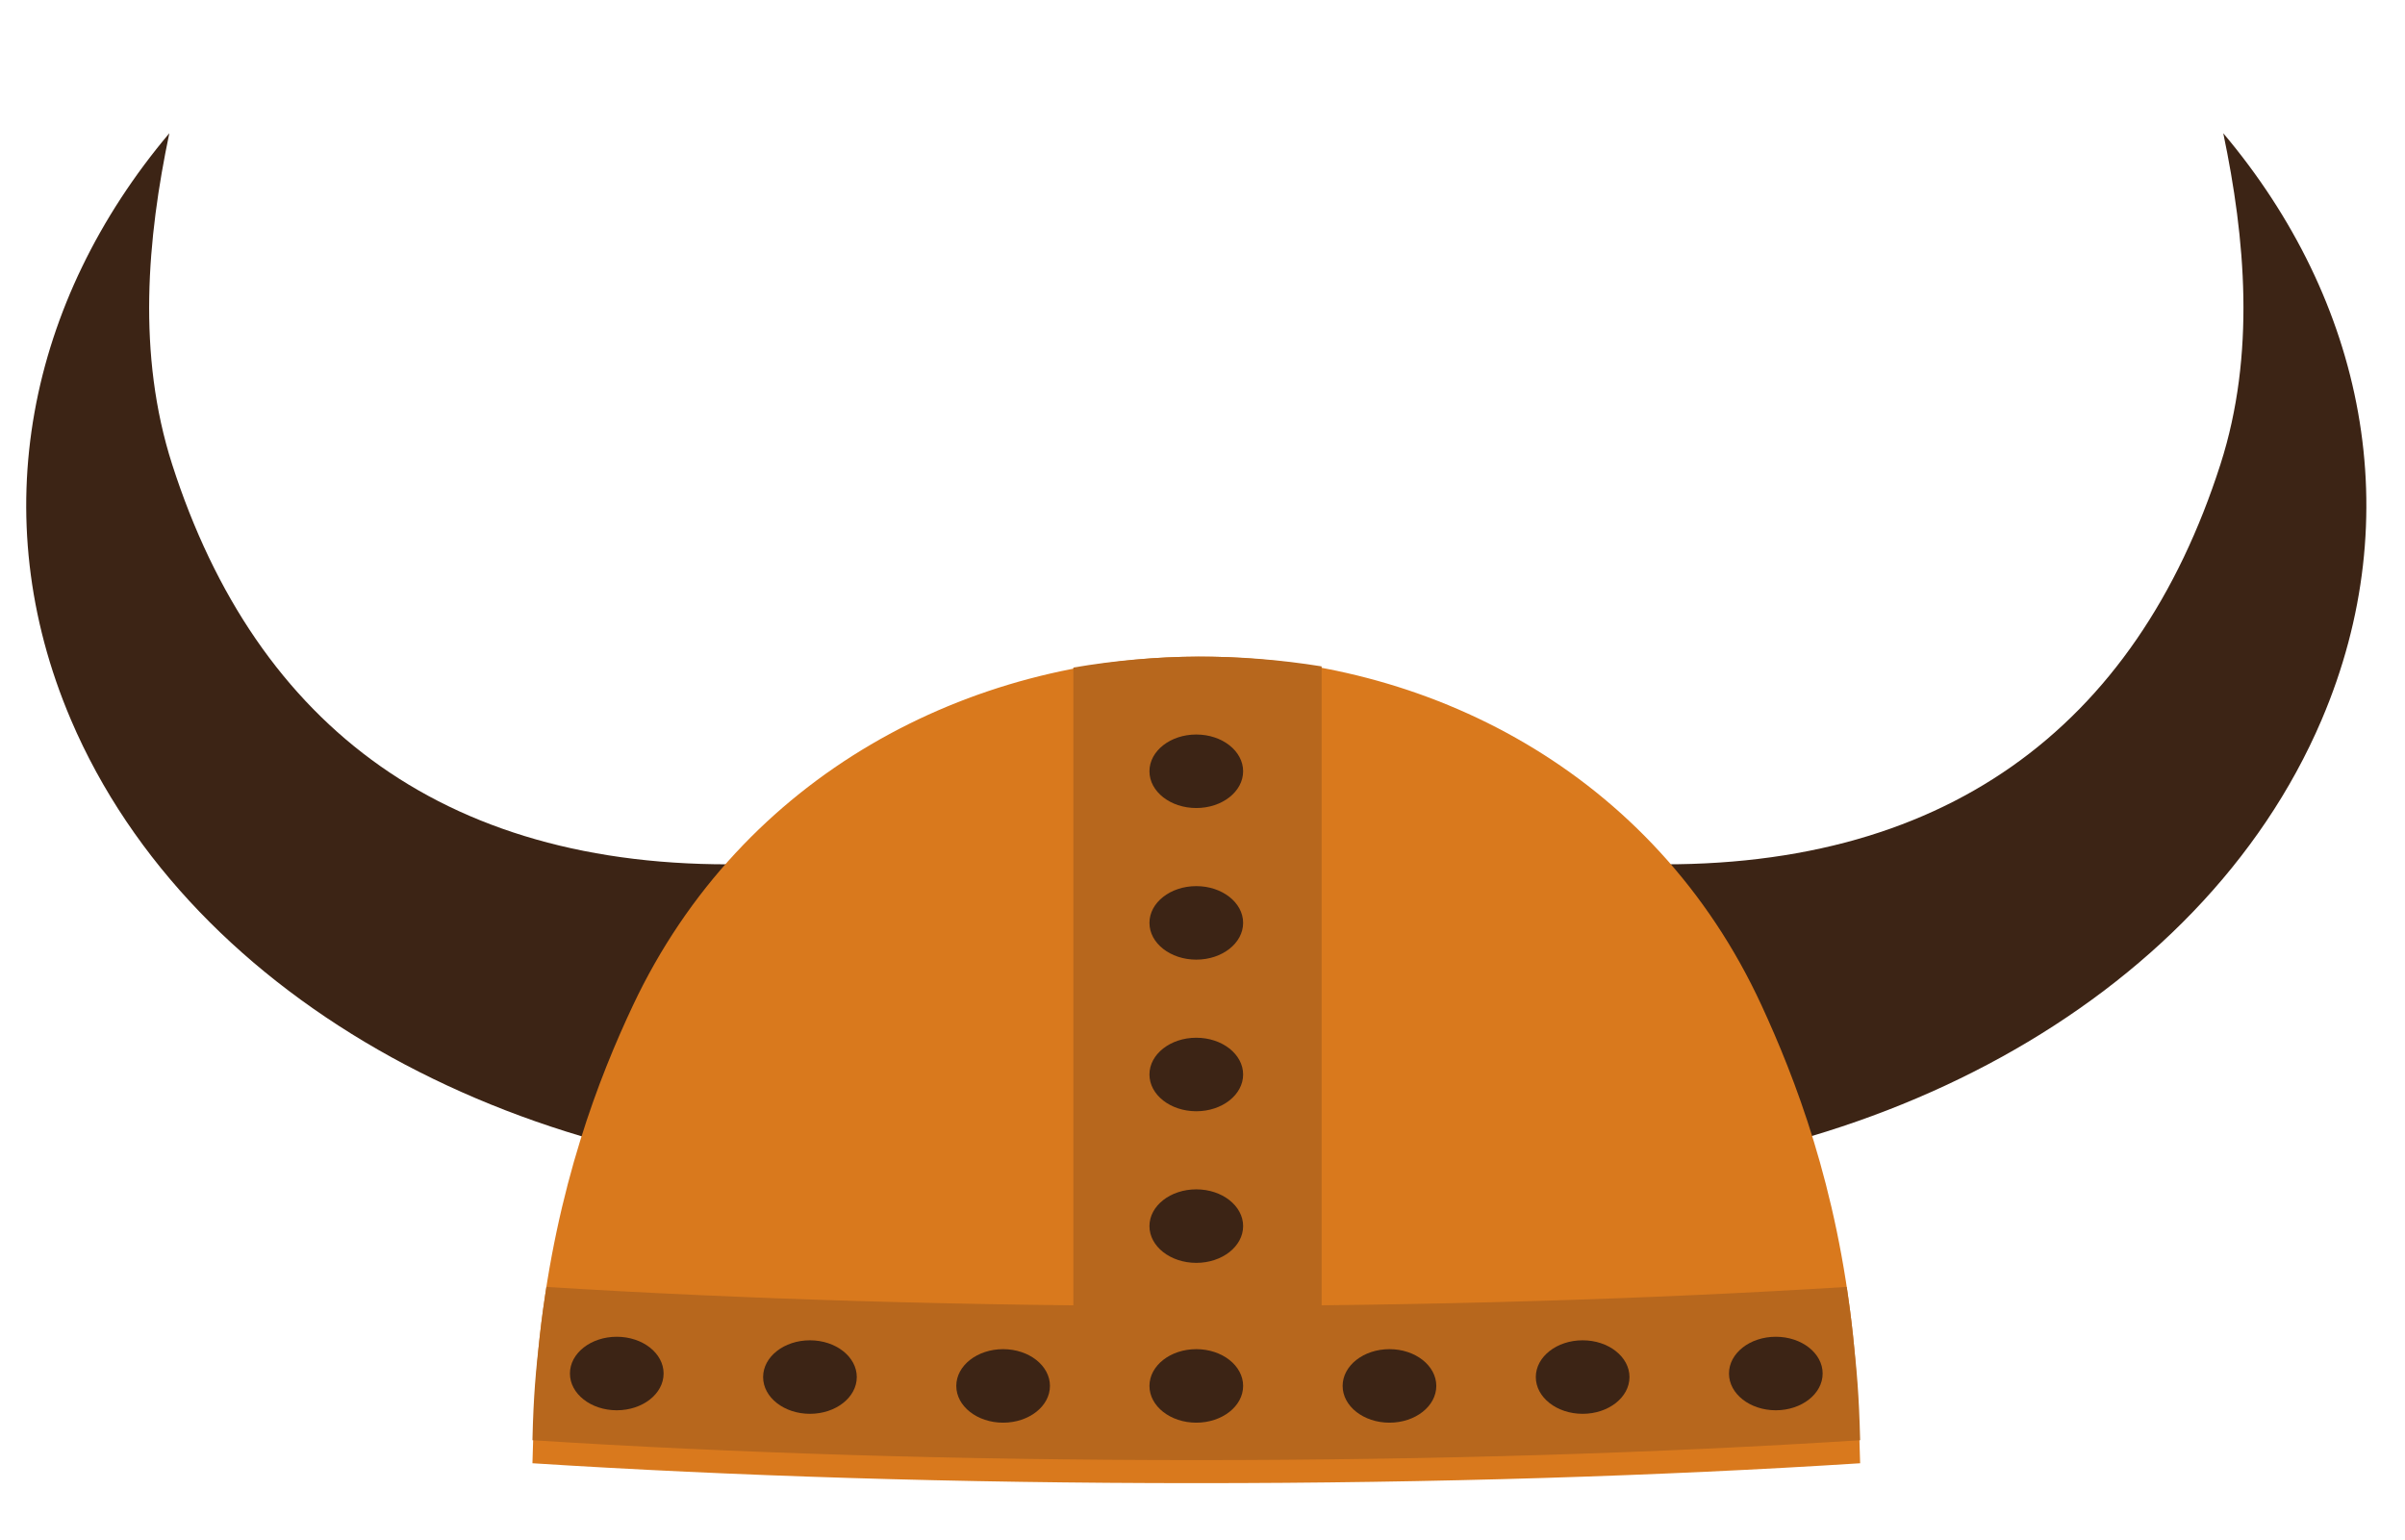 <?xml version="1.0" encoding="utf-8"?>
<!-- Generator: Adobe Illustrator 19.0.0, SVG Export Plug-In . SVG Version: 6.00 Build 0)  -->
<svg version="1.1" id="Layer_1" xmlns="http://www.w3.org/2000/svg" xmlns:xlink="http://www.w3.org/1999/xlink" x="0px" y="0px"
	 viewBox="0 0 639.333 409.333" enable-background="new 0 0 639.333 409.333" xml:space="preserve">
<g id="XMLID_13320_">
	<g id="XMLID_13388_">
		<g id="XMLID_13395_">
			<path id="XMLID_13397_" fill="#3C2415" d="M201.273,229.667c-81.897,2.65-133.077-36.327-155.506-106.197
				c-9.408-29.305-6.594-60.17-0.754-88.051C7.547,79.879-4.383,136.938,18.872,191.395
				c32.215,75.442,122.148,122.926,218.297,122.332L201.273,229.667z"/>
		</g>
		<g id="XMLID_13391_">
			<path id="XMLID_13393_" fill="#3C2415" d="M434.76,229.667c81.897,2.65,133.076-36.327,155.506-106.197
				c9.408-29.305,6.594-60.17,0.755-88.051c37.465,44.46,49.395,101.519,26.139,155.976
				c-32.216,75.442-122.149,122.926-218.297,122.332L434.76,229.667z"/>
		</g>
	</g>
	<g id="XMLID_13384_">
		<path id="XMLID_13386_" fill-rule="evenodd" clip-rule="evenodd" fill="#D9791D" d="M492.604,355.167
			c-4.222-39.998-15.559-68.851-24.293-87.813c-57.258-124.303-242.106-123.115-300.074-0.006
			c-8.886,18.87-20.274,47.835-24.741,87.819c-1.073,9.604-1.67,21.686-1.955,33.859
			c53.027,3.382,112.994,5.288,176.498,5.288c63.487,0,123.436-1.905,176.451-5.285
			C494.187,376.704,493.595,364.553,492.604,355.167z"/>
	</g>
	<g id="XMLID_13347_">
		<g id="XMLID_13380_">
			<path id="XMLID_13382_" fill-rule="evenodd" clip-rule="evenodd" fill="#B7671D" d="M490.926,342.143
				c-52.133,3.24-110.817,5.063-172.886,5.063c-62.031,0-120.682-1.82-172.79-5.057
				c-0.661,4.205-1.252,8.538-1.753,13.018c-1.073,9.604-1.67,15.562-1.955,27.735
				c53.027,3.382,112.994,5.288,176.498,5.288c63.487,0,123.436-1.905,176.451-5.285
				c-0.304-12.326-0.896-18.352-1.886-27.738C492.132,350.684,491.564,346.349,490.926,342.143z"/>
		</g>
		<g id="XMLID_13349_">
			<g id="XMLID_13376_">
				
					<ellipse id="XMLID_13378_" fill-rule="evenodd" clip-rule="evenodd" fill="#3C2415" cx="163.959" cy="365.167" rx="12.45" ry="9.773"/>
			</g>
			<g id="XMLID_13372_">
				
					<ellipse id="XMLID_13374_" fill-rule="evenodd" clip-rule="evenodd" fill="#3C2415" cx="420.721" cy="366.109" rx="12.45" ry="9.773"/>
			</g>
			<g id="XMLID_13368_">
				
					<ellipse id="XMLID_13370_" fill-rule="evenodd" clip-rule="evenodd" fill="#3C2415" cx="318.016" cy="368.464" rx="12.45" ry="9.773"/>
			</g>
			<g id="XMLID_13364_">
				
					<ellipse id="XMLID_13366_" fill-rule="evenodd" clip-rule="evenodd" fill="#3C2415" cx="266.664" cy="368.464" rx="12.45" ry="9.773"/>
			</g>
			<g id="XMLID_13359_">
				
					<ellipse id="XMLID_13361_" fill-rule="evenodd" clip-rule="evenodd" fill="#3C2415" cx="215.312" cy="366.109" rx="12.45" ry="9.773"/>
			</g>
			<g id="XMLID_13355_">
				
					<ellipse id="XMLID_13357_" fill-rule="evenodd" clip-rule="evenodd" fill="#3C2415" cx="369.369" cy="368.464" rx="12.45" ry="9.773"/>
			</g>
			<g id="XMLID_13351_">
				
					<ellipse id="XMLID_13353_" fill-rule="evenodd" clip-rule="evenodd" fill="#3C2415" cx="472.073" cy="365.167" rx="12.45" ry="9.773"/>
			</g>
		</g>
	</g>
	<g id="XMLID_13322_">
		<g id="XMLID_13343_">
			<path id="XMLID_13345_" fill-rule="evenodd" clip-rule="evenodd" fill="#B7671D" d="M351.333,177.166
				c-22-3.556-44-3.447-66,0.312v174.189h66V177.166z"/>
		</g>
		<g id="XMLID_13324_">
			<g id="XMLID_13339_">
				
					<ellipse id="XMLID_13341_" fill-rule="evenodd" clip-rule="evenodd" fill="#3C2415" cx="318.015" cy="325.977" rx="12.451" ry="9.773"/>
			</g>
			<g id="XMLID_13334_">
				
					<ellipse id="XMLID_13337_" fill-rule="evenodd" clip-rule="evenodd" fill="#3C2415" cx="318.015" cy="205.052" rx="12.451" ry="9.773"/>
			</g>
			<g id="XMLID_13330_">
				
					<ellipse id="XMLID_13332_" fill-rule="evenodd" clip-rule="evenodd" fill="#3C2415" cx="318.015" cy="245.36" rx="12.451" ry="9.773"/>
			</g>
			<g id="XMLID_13326_">
				
					<ellipse id="XMLID_13328_" fill-rule="evenodd" clip-rule="evenodd" fill="#3C2415" cx="318.015" cy="285.668" rx="12.451" ry="9.773"/>
			</g>
		</g>
	</g>
</g>
</svg>
